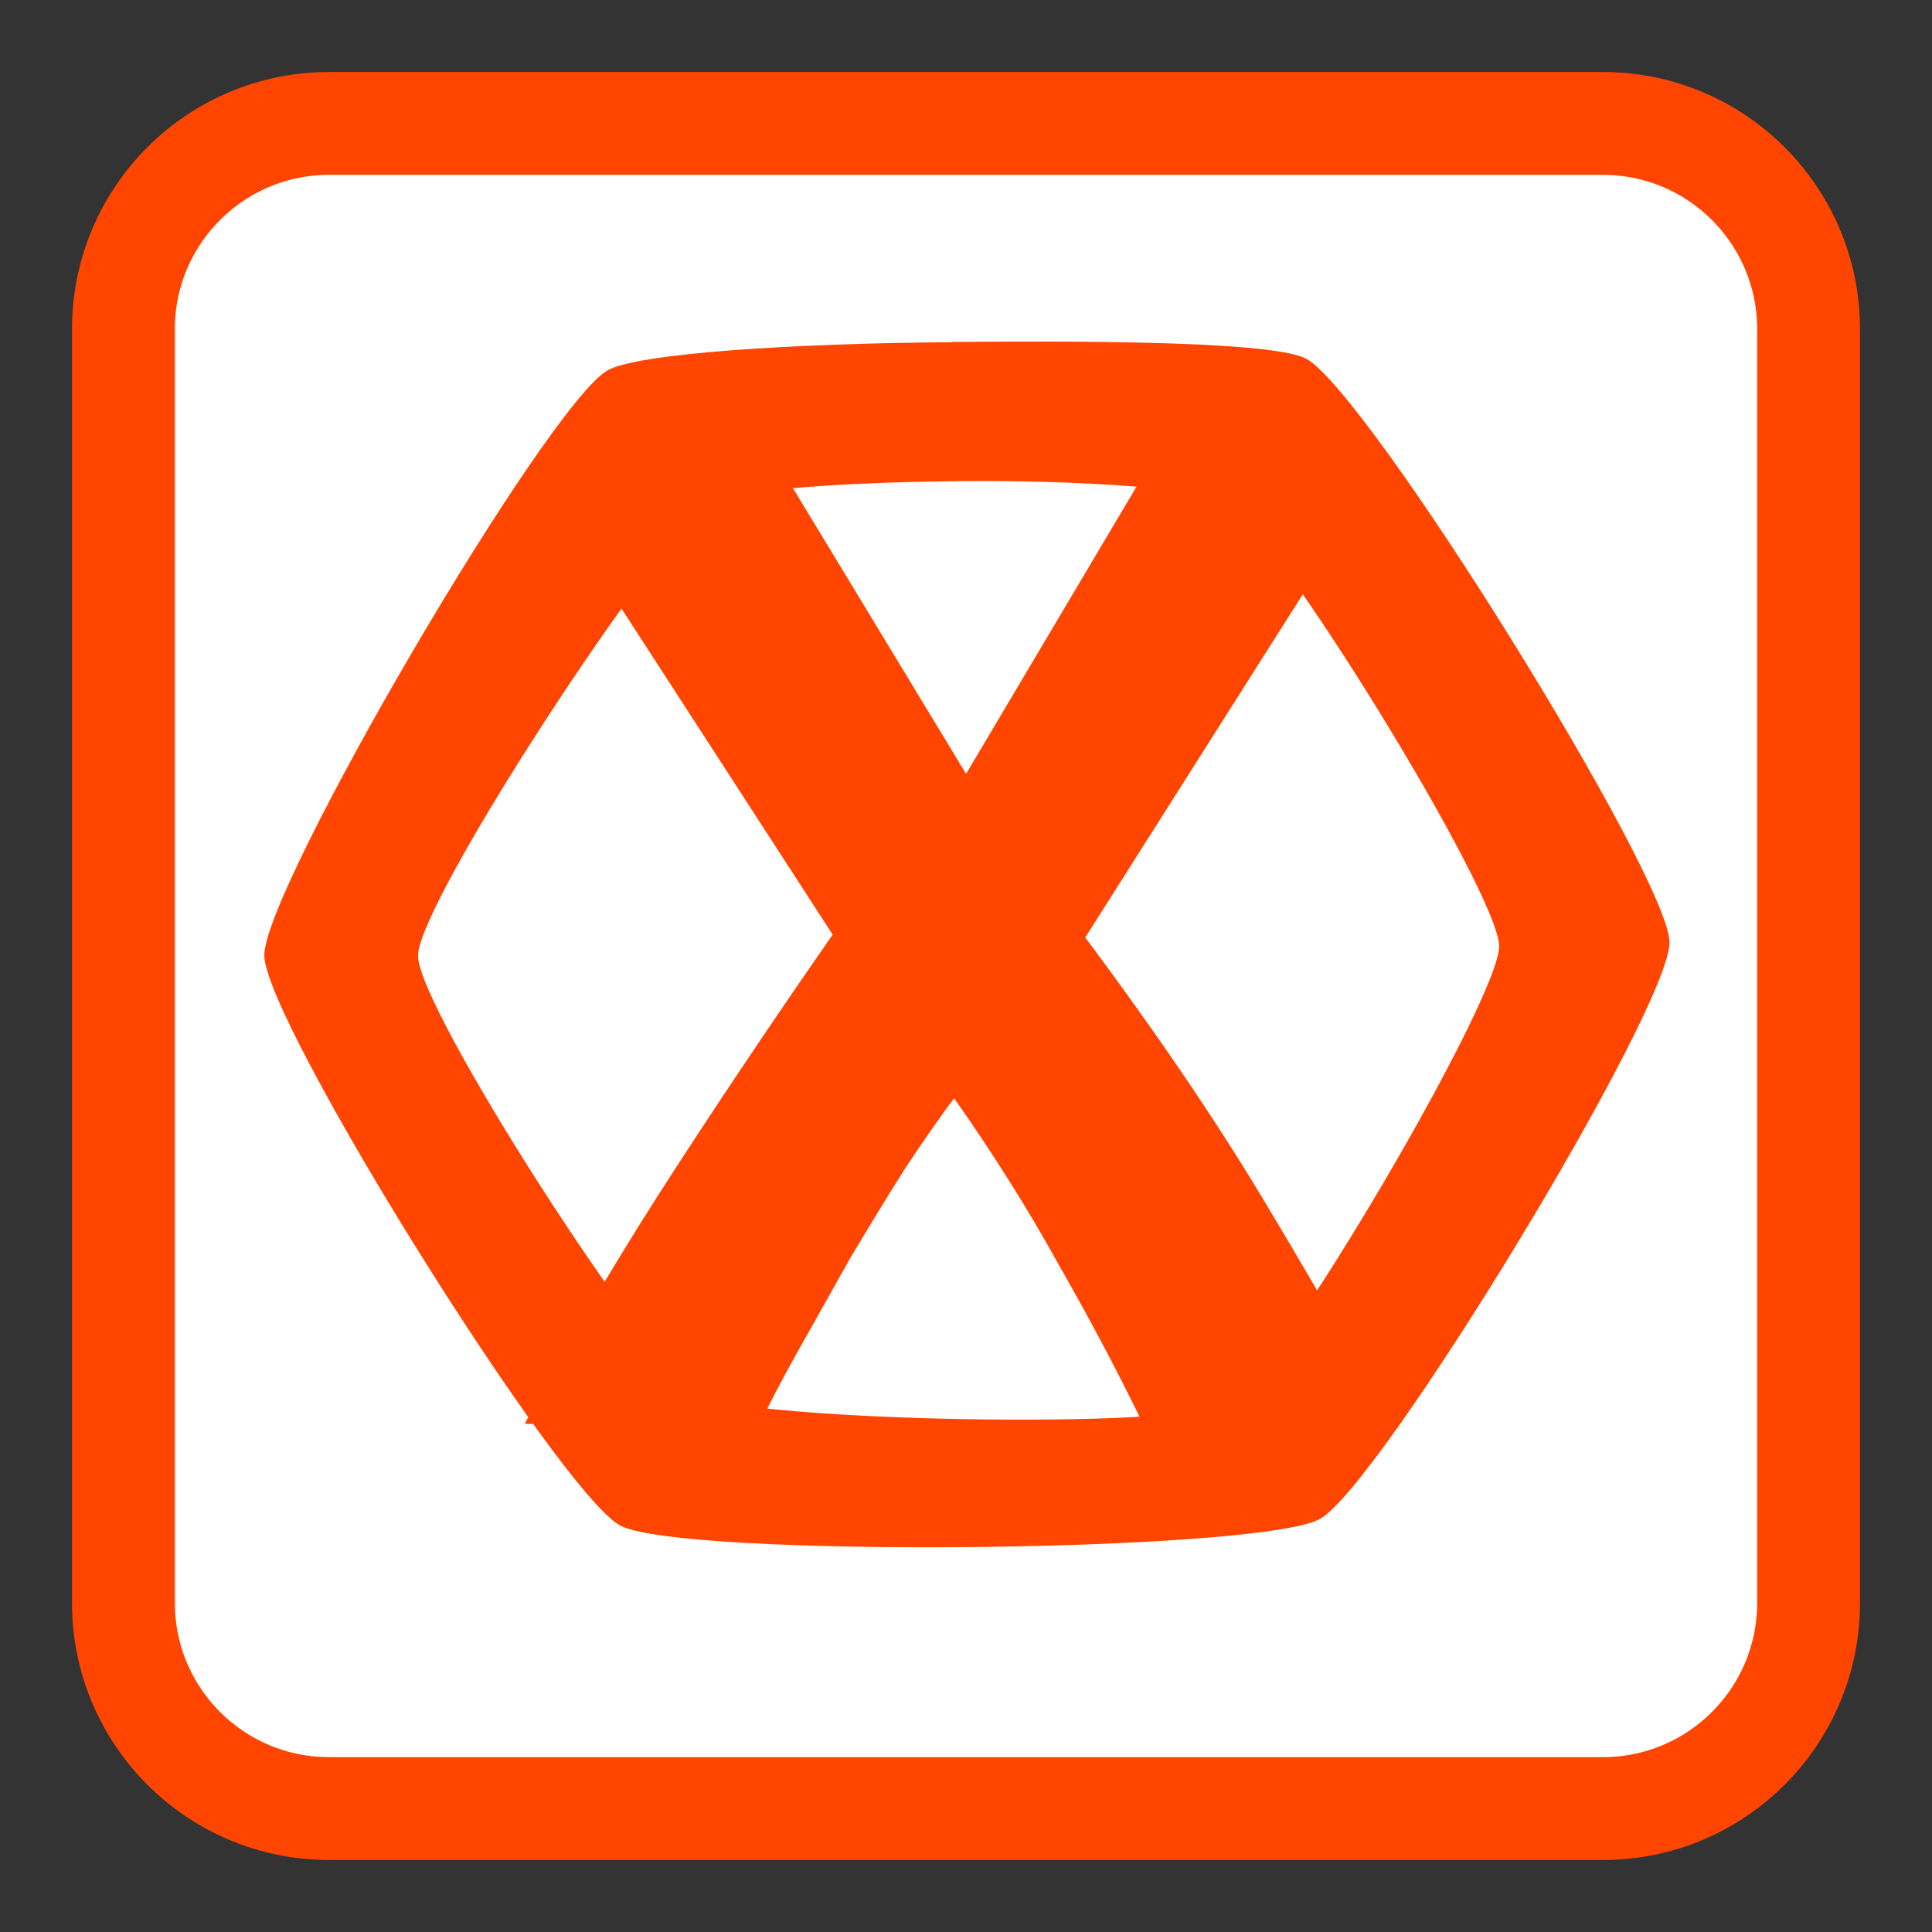 <!-- color: #edb020 -->
<svg xmlns="http://www.w3.org/2000/svg" xmlns:xlink="http://www.w3.org/1999/xlink" width="96px" height="96px" viewBox="0 0 96 96" version="1.1">
<rect x="0" y="0" width="96" height="96" fill="#333333" stroke="none"/>
<defs>
<clipPath id="clip1">
  <path d="M 13.125 16.875 L 83 16.875 L 83 77 L 13.125 77 Z M 13.125 16.875 "/>
</clipPath>
<clipPath id="clip2">
  <path d="M 112.344 47.293 C 112.344 82.312 83.945 110.68 48.957 110.68 C 13.969 110.68 -14.43 82.312 -14.43 47.293 C -14.43 12.273 13.969 -16.094 48.957 -16.094 C 83.945 -16.094 112.344 12.273 112.344 47.293 Z M 112.344 47.293 "/>
</clipPath>
<clipPath id="clip3">
  <path d="M 26.062 23.812 L 69.188 23.812 L 69.188 70.875 L 26.062 70.875 Z M 26.062 23.812 "/>
</clipPath>
<clipPath id="clip4">
  <path d="M 112.344 47.293 C 112.344 82.312 83.945 110.68 48.957 110.68 C 13.969 110.68 -14.43 82.312 -14.43 47.293 C -14.43 12.273 13.969 -16.094 48.957 -16.094 C 83.945 -16.094 112.344 12.273 112.344 47.293 Z M 112.344 47.293 "/>
</clipPath>
</defs>
<g id="surface1">
<path style="fill-rule:nonzero;fill:rgb(100%,100%,100%);fill-opacity:1;stroke-width:6.815;stroke-linecap:butt;stroke-linejoin:miter;stroke:rgb(100%,27.059%,0%);stroke-opacity:1;stroke-miterlimit:4;" d="M 21.807 8.177 L 106.193 8.177 C 113.719 8.177 119.823 14.281 119.823 21.807 L 119.823 106.193 C 119.823 113.719 113.719 119.823 106.193 119.823 L 21.807 119.823 C 14.281 119.823 8.177 113.719 8.177 106.193 L 8.177 21.807 C 8.177 14.281 14.281 8.177 21.807 8.177 Z M 21.807 8.177 " transform="matrix(0.75,0,0,0.75,0,0)"/>
<g clip-path="url(#clip1)" clip-rule="nonzero">
<g clip-path="url(#clip2)" clip-rule="nonzero">
<path style=" stroke:none;fill-rule:nonzero;fill:rgb(100%,27.059%,0%);fill-opacity:1;" d="M 47.301 17.004 C 39.355 17.059 31.699 17.562 30.203 18.395 C 27.211 20.055 13.098 44.168 13.133 47.48 C 13.164 50.777 27.793 74.184 30.82 75.805 C 33.844 77.418 62.598 77.148 65.59 75.473 C 68.582 73.805 82.988 50.121 82.957 46.816 C 82.922 43.543 67.926 19.426 64.902 17.824 C 63.383 17.016 55.234 16.918 47.301 16.992 M 47.516 23.906 C 53.715 23.844 59.754 24.285 60.938 24.93 C 63.305 26.23 74.457 44.355 74.492 47.004 C 74.512 49.652 63.469 68.383 61.121 69.727 C 58.785 71.074 37.062 70.621 34.691 69.32 C 32.324 68.016 20.773 50.148 20.773 47.5 C 20.742 44.852 32.875 26.398 35.219 25.051 C 36.383 24.375 41.312 23.973 47.523 23.91 M 47.523 23.91 "/>
</g>
</g>
<g clip-path="url(#clip3)" clip-rule="nonzero">
<g clip-path="url(#clip4)" clip-rule="nonzero">
<path style=" stroke:none;fill-rule:nonzero;fill:rgb(100%,27.059%,0%);fill-opacity:1;" d="M 56.797 70.75 C 55.527 68.137 54.125 65.488 52.598 62.828 C 51.102 60.117 49.379 57.371 47.41 54.57 C 46.797 55.379 46.008 56.508 45.043 57.953 C 44.125 59.395 43.191 60.934 42.223 62.559 C 41.309 64.188 40.438 65.734 39.598 67.23 C 38.766 68.715 38.156 69.891 37.766 70.75 L 26.074 70.75 C 28.004 67.09 30.23 63.258 32.797 59.242 C 35.379 55.227 38.242 50.945 41.375 46.441 L 26.73 23.832 L 39.145 23.832 L 48.004 38.453 L 56.68 23.832 L 68.348 23.832 L 53.926 46.582 C 57.594 51.5 60.684 56.055 63.164 60.254 C 65.66 64.41 67.629 67.906 69.082 70.75 L 56.809 70.75 "/>
</g>
</g>
</g>
</svg>
